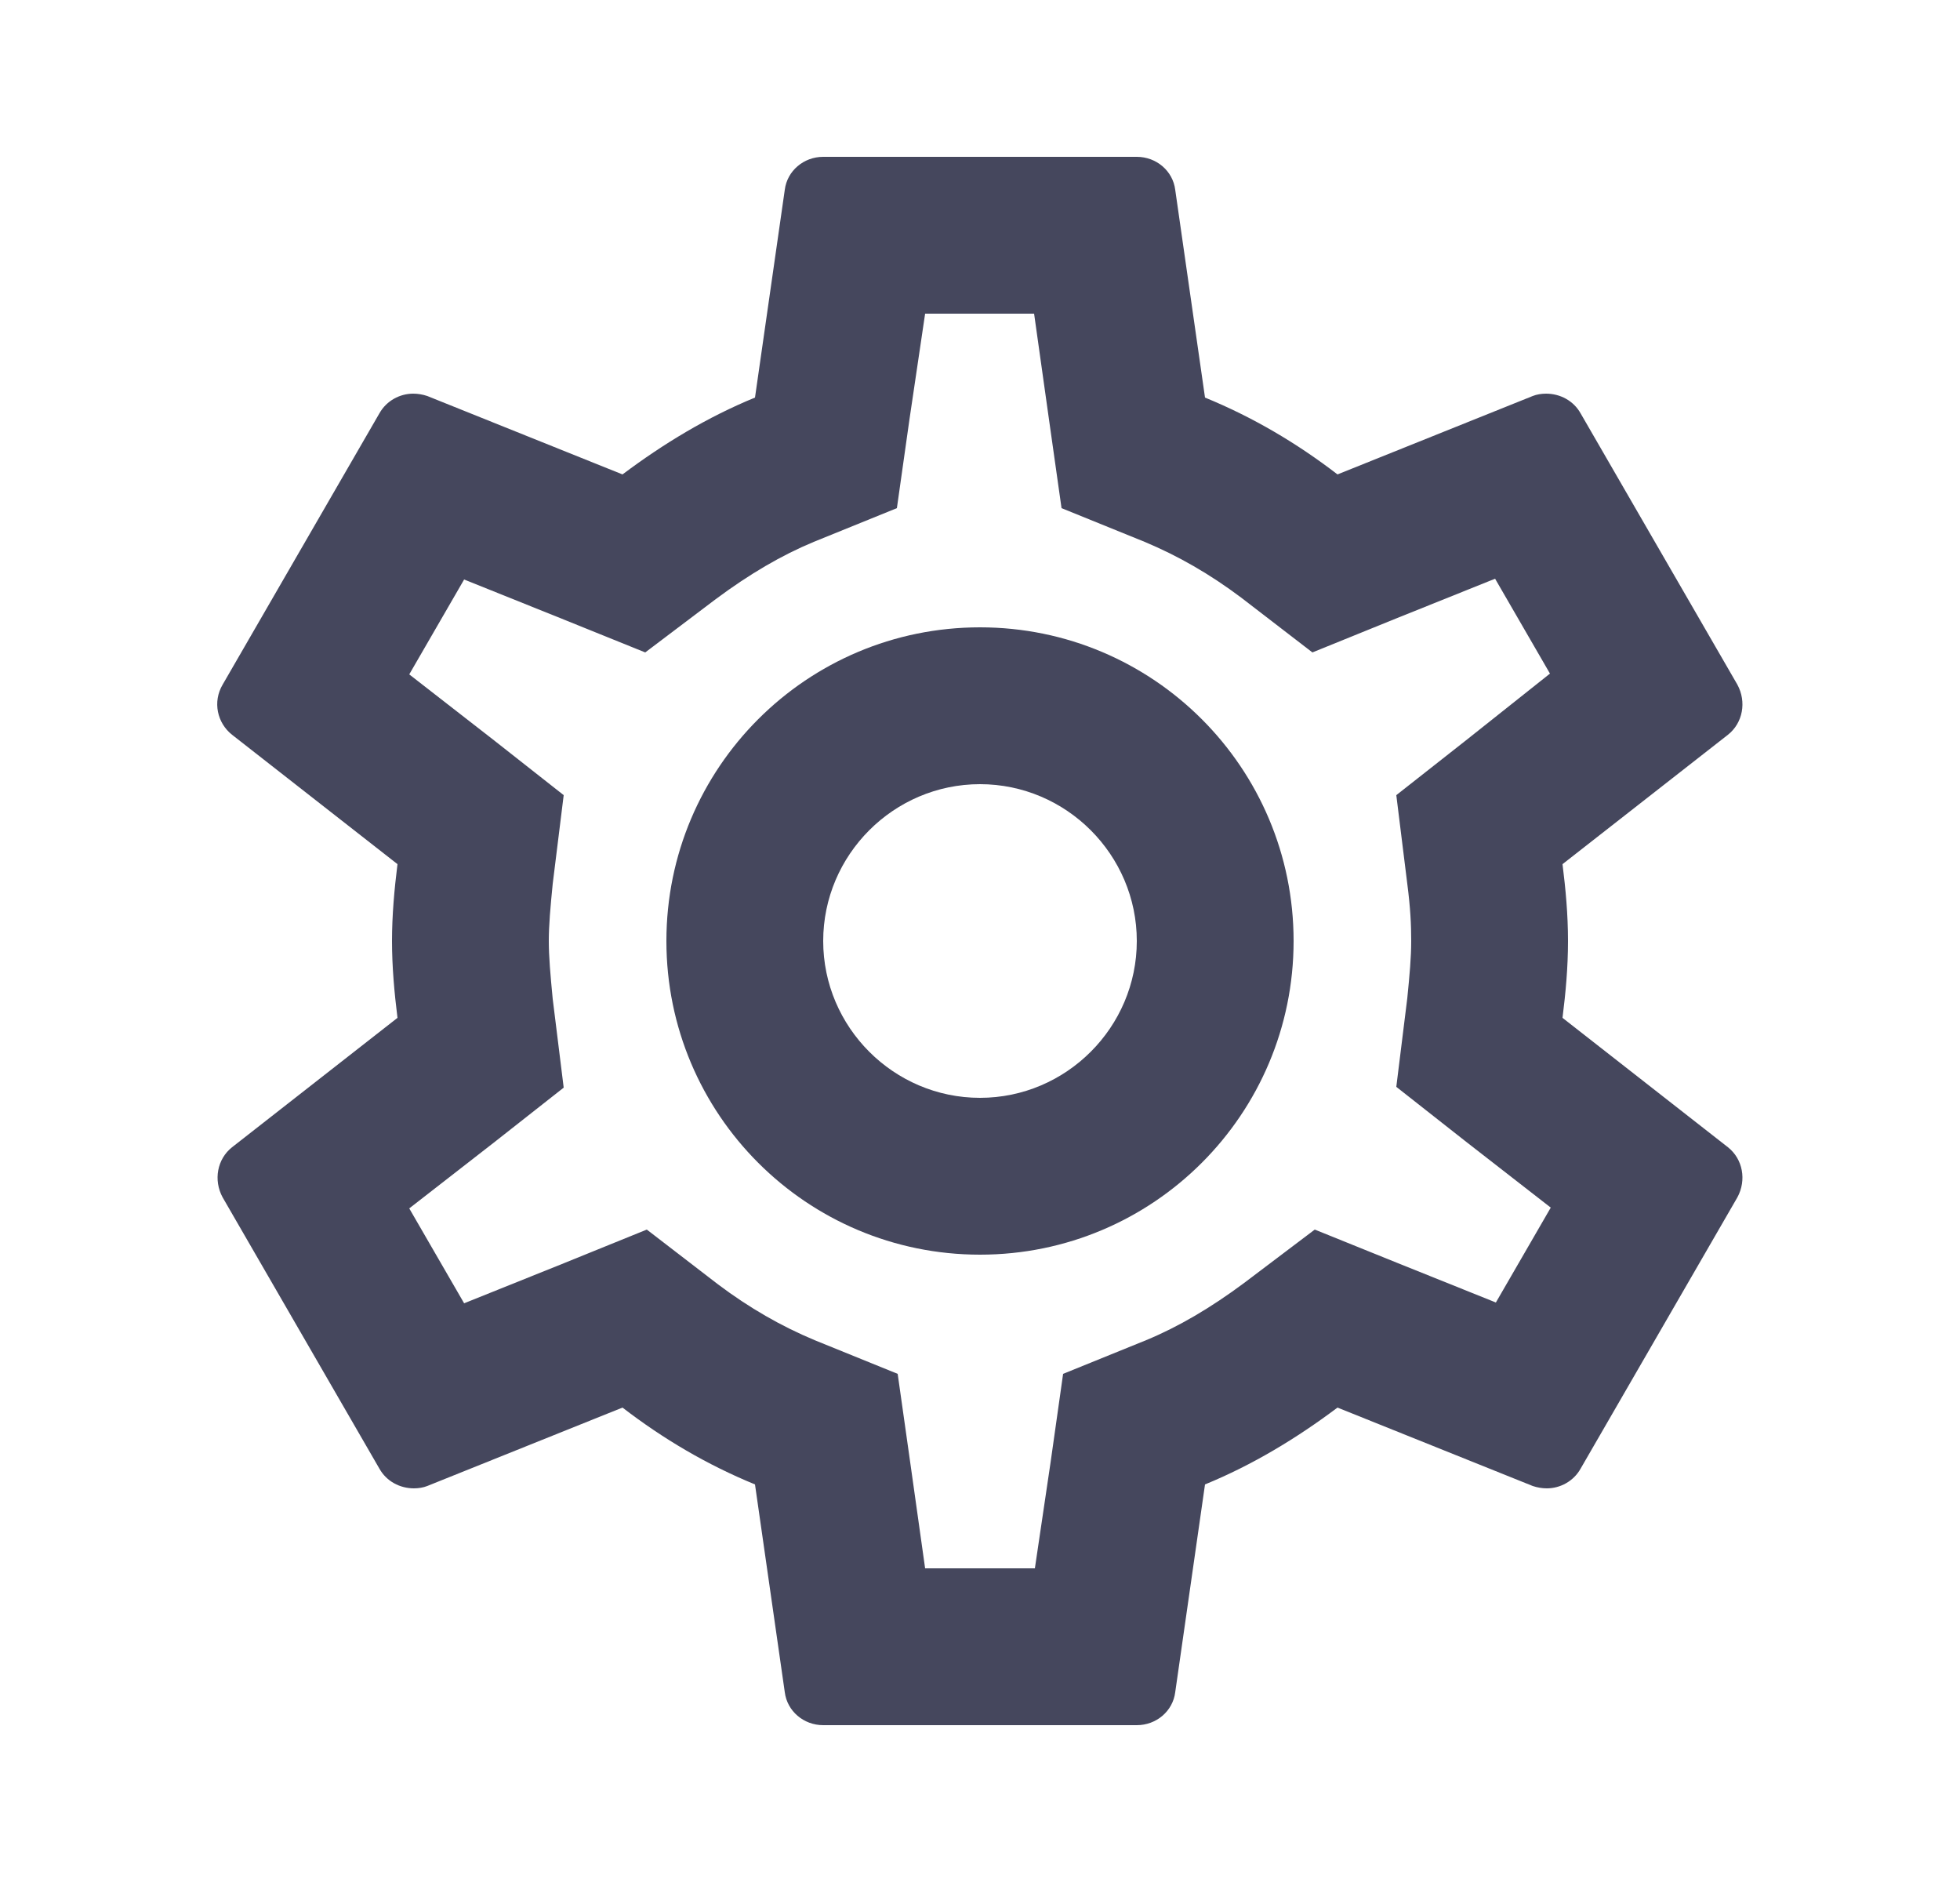 <svg width="25" height="24" viewBox="0 0 25 24" fill="none" xmlns="http://www.w3.org/2000/svg">
<g clip-path="url(#clip0_383_24396)">
<path d="M19.93 12.98C19.97 12.66 20 12.34 20 12C20 11.66 19.97 11.34 19.93 11.02L22.04 9.37C22.23 9.22 22.28 8.95 22.16 8.73L20.16 5.27C20.07 5.11 19.9 5.02 19.72 5.02C19.66 5.02 19.6 5.03 19.55 5.05L17.06 6.05C16.54 5.65 15.98 5.32 15.37 5.07L14.99 2.42C14.96 2.18 14.75 2 14.5 2H10.5C10.25 2 10.04 2.18 10.01 2.42L9.63 5.07C9.02 5.32 8.46 5.66 7.94 6.05L5.45 5.05C5.39 5.03 5.33 5.02 5.27 5.02C5.1 5.02 4.93 5.11 4.84 5.27L2.84 8.73C2.71 8.95 2.77 9.22 2.96 9.37L5.07 11.02C5.03 11.34 5 11.67 5 12C5 12.33 5.03 12.66 5.07 12.98L2.96 14.63C2.77 14.78 2.72 15.05 2.84 15.27L4.84 18.73C4.93 18.89 5.1 18.98 5.28 18.98C5.34 18.98 5.4 18.97 5.45 18.95L7.94 17.95C8.46 18.35 9.02 18.68 9.63 18.93L10.01 21.58C10.04 21.82 10.25 22 10.5 22H14.5C14.75 22 14.96 21.82 14.99 21.58L15.37 18.93C15.98 18.68 16.54 18.34 17.06 17.95L19.55 18.95C19.61 18.97 19.67 18.98 19.73 18.98C19.9 18.98 20.07 18.89 20.16 18.73L22.16 15.27C22.28 15.05 22.23 14.78 22.04 14.63L19.93 12.98ZM17.95 11.27C17.99 11.58 18 11.79 18 12C18 12.21 17.98 12.43 17.95 12.73L17.81 13.86L18.7 14.56L19.78 15.4L19.08 16.61L17.81 16.1L16.77 15.68L15.87 16.36C15.44 16.68 15.03 16.92 14.62 17.09L13.56 17.52L13.4 18.65L13.2 20H11.8L11.61 18.65L11.45 17.52L10.39 17.09C9.96 16.91 9.56 16.68 9.16 16.38L8.25 15.68L7.19 16.11L5.92 16.62L5.22 15.41L6.3 14.57L7.19 13.87L7.05 12.74C7.02 12.43 7 12.2 7 12C7 11.8 7.02 11.57 7.05 11.27L7.19 10.14L6.3 9.44L5.22 8.6L5.92 7.39L7.19 7.9L8.23 8.32L9.13 7.64C9.56 7.32 9.97 7.08 10.38 6.91L11.44 6.48L11.6 5.35L11.8 4H13.19L13.38 5.35L13.54 6.48L14.6 6.91C15.03 7.09 15.43 7.32 15.83 7.62L16.74 8.32L17.8 7.89L19.07 7.38L19.77 8.59L18.7 9.44L17.81 10.14L17.95 11.27ZM12.5 8C10.29 8 8.5 9.79 8.5 12C8.5 14.21 10.29 16 12.5 16C14.71 16 16.5 14.21 16.5 12C16.5 9.79 14.71 8 12.5 8ZM12.5 14C11.4 14 10.5 13.1 10.5 12C10.5 10.9 11.4 10 12.5 10C13.6 10 14.5 10.9 14.5 12C14.5 13.1 13.6 14 12.5 14Z" fill="#45475D"/>
</g>
<defs>
<clipPath id="clip0_383_24396">
<rect width="24" height="24" fill="white" transform="translate(0.5)"/>
</clipPath>
</defs>
</svg>
